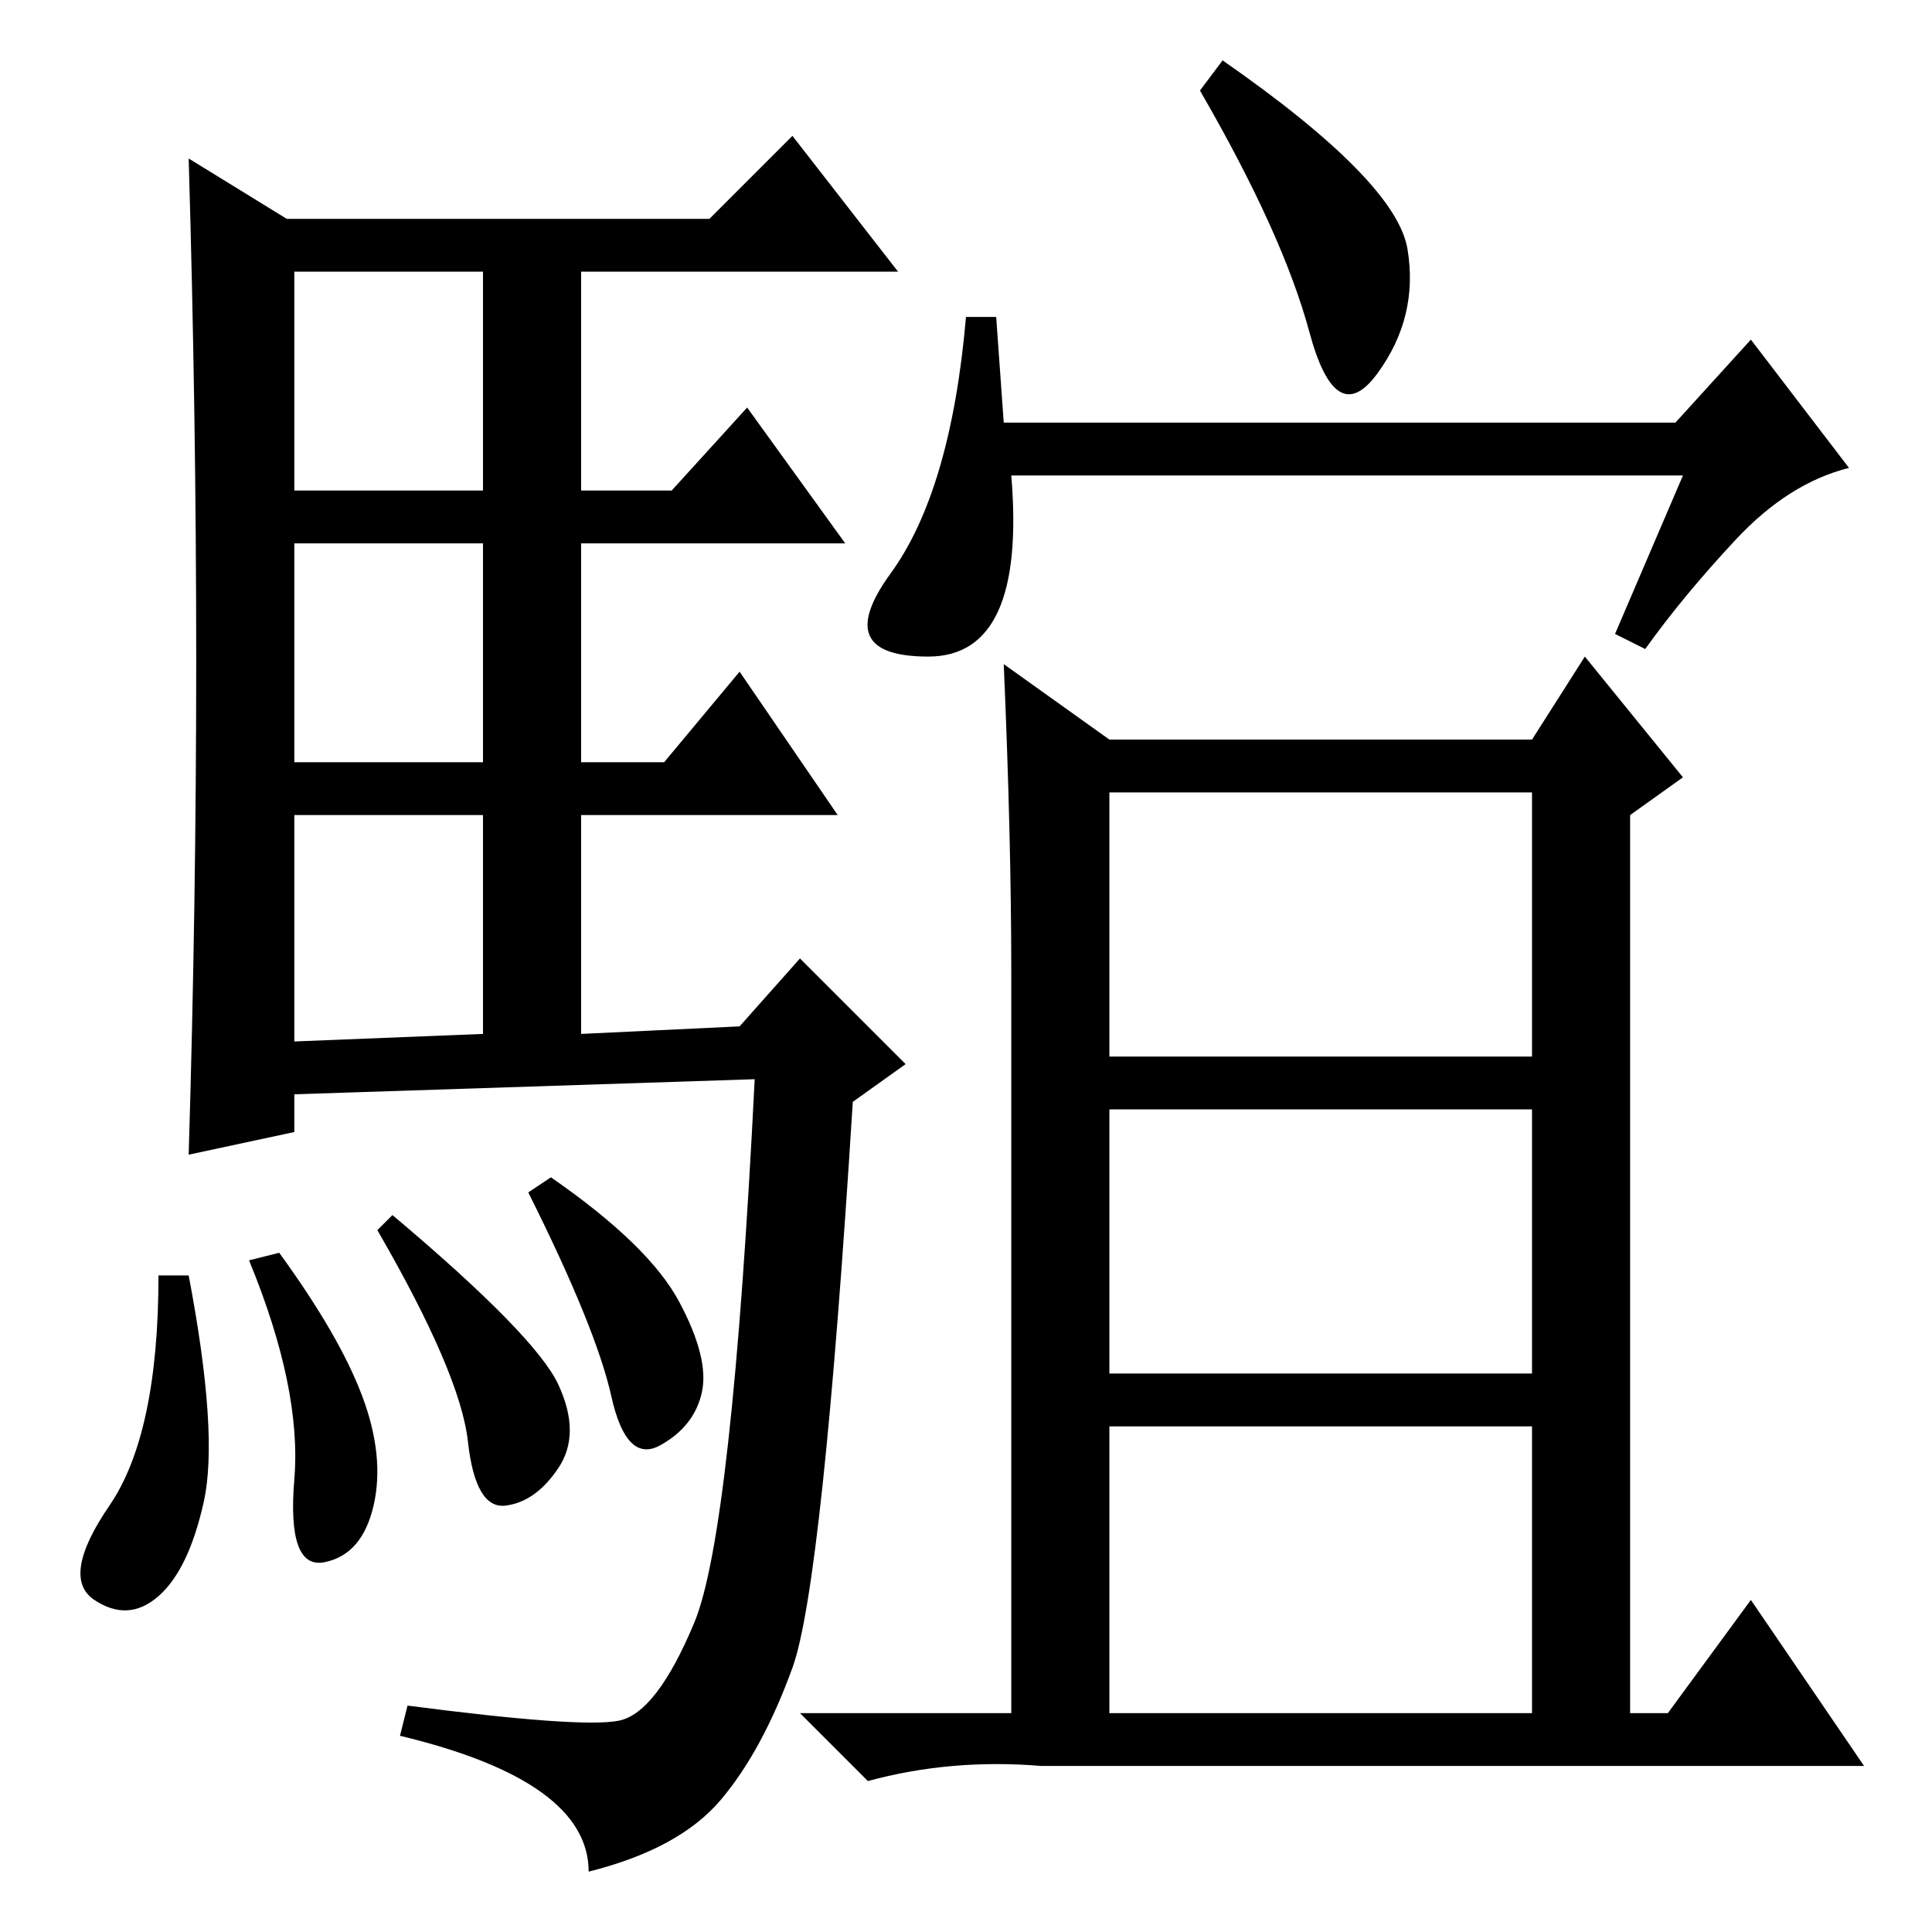 <?xml version="1.0" standalone="no"?>
<!DOCTYPE svg PUBLIC "-//W3C//DTD SVG 1.1//EN" "http://www.w3.org/Graphics/SVG/1.1/DTD/svg11.dtd" >
<svg xmlns="http://www.w3.org/2000/svg" xmlns:xlink="http://www.w3.org/1999/xlink" version="1.1" viewBox="0 -36 256 256">
  <g transform="matrix(1 0 0 -1 0 220)">
   <path fill="currentColor"
d="M26 168.5q0 32.5 -1 66.5l13 -8h56l11 11l14 -18h-42v-29h12l10 11l13 -18h-35v-29h11l10 12l13 -19h-34v-29l21 1l8 9l14 -14l-7 -5q-4 -64 -8 -75t-9.5 -17.5t-17.5 -9.5q0 12 -25 18l1 4q23 -3 28 -2t10 13t8 72l-61 -2v-5l-14 -3q1 33 1 65.5zM39 191h25v29h-25v-29z
M39 155h25v29h-25v-29zM39 118l25 1v29h-25v-30zM25 87q4 -21 2 -30t-6 -12.5t-8.5 -0.5t2 12.5t6.5 30.5h4zM37 90q8 -11 11 -19t1.5 -14.5t-6.5 -7.5t-4 11t-6 29zM52 95q19 -16 22 -22.5t0 -11t-7 -5t-5 8.5t-12 28zM73 100q13 -9 17 -16.5t3 -12t-5.5 -7t-6.5 6.5
t-11 27zM162 248q23 -16 24.5 -25t-4 -16.5t-9 5.5t-14.5 32zM223 193h-89q2 -24 -11 -24t-5 11t10 34h4l1 -14h89l10 11l13 -17q-8 -2 -15 -9.5t-12 -14.5l-4 2zM147 116h56v35h-56v-35zM147 74h56v35h-56v-35zM147 29h56v38h-56v-38zM134 127q0 18 -1 41l14 -10h56l7 11
l13 -16l-7 -5v-119h5l11 15l15 -22h-109q-12 1 -23 -2l-9 9h28v98z" />
  </g>

</svg>
